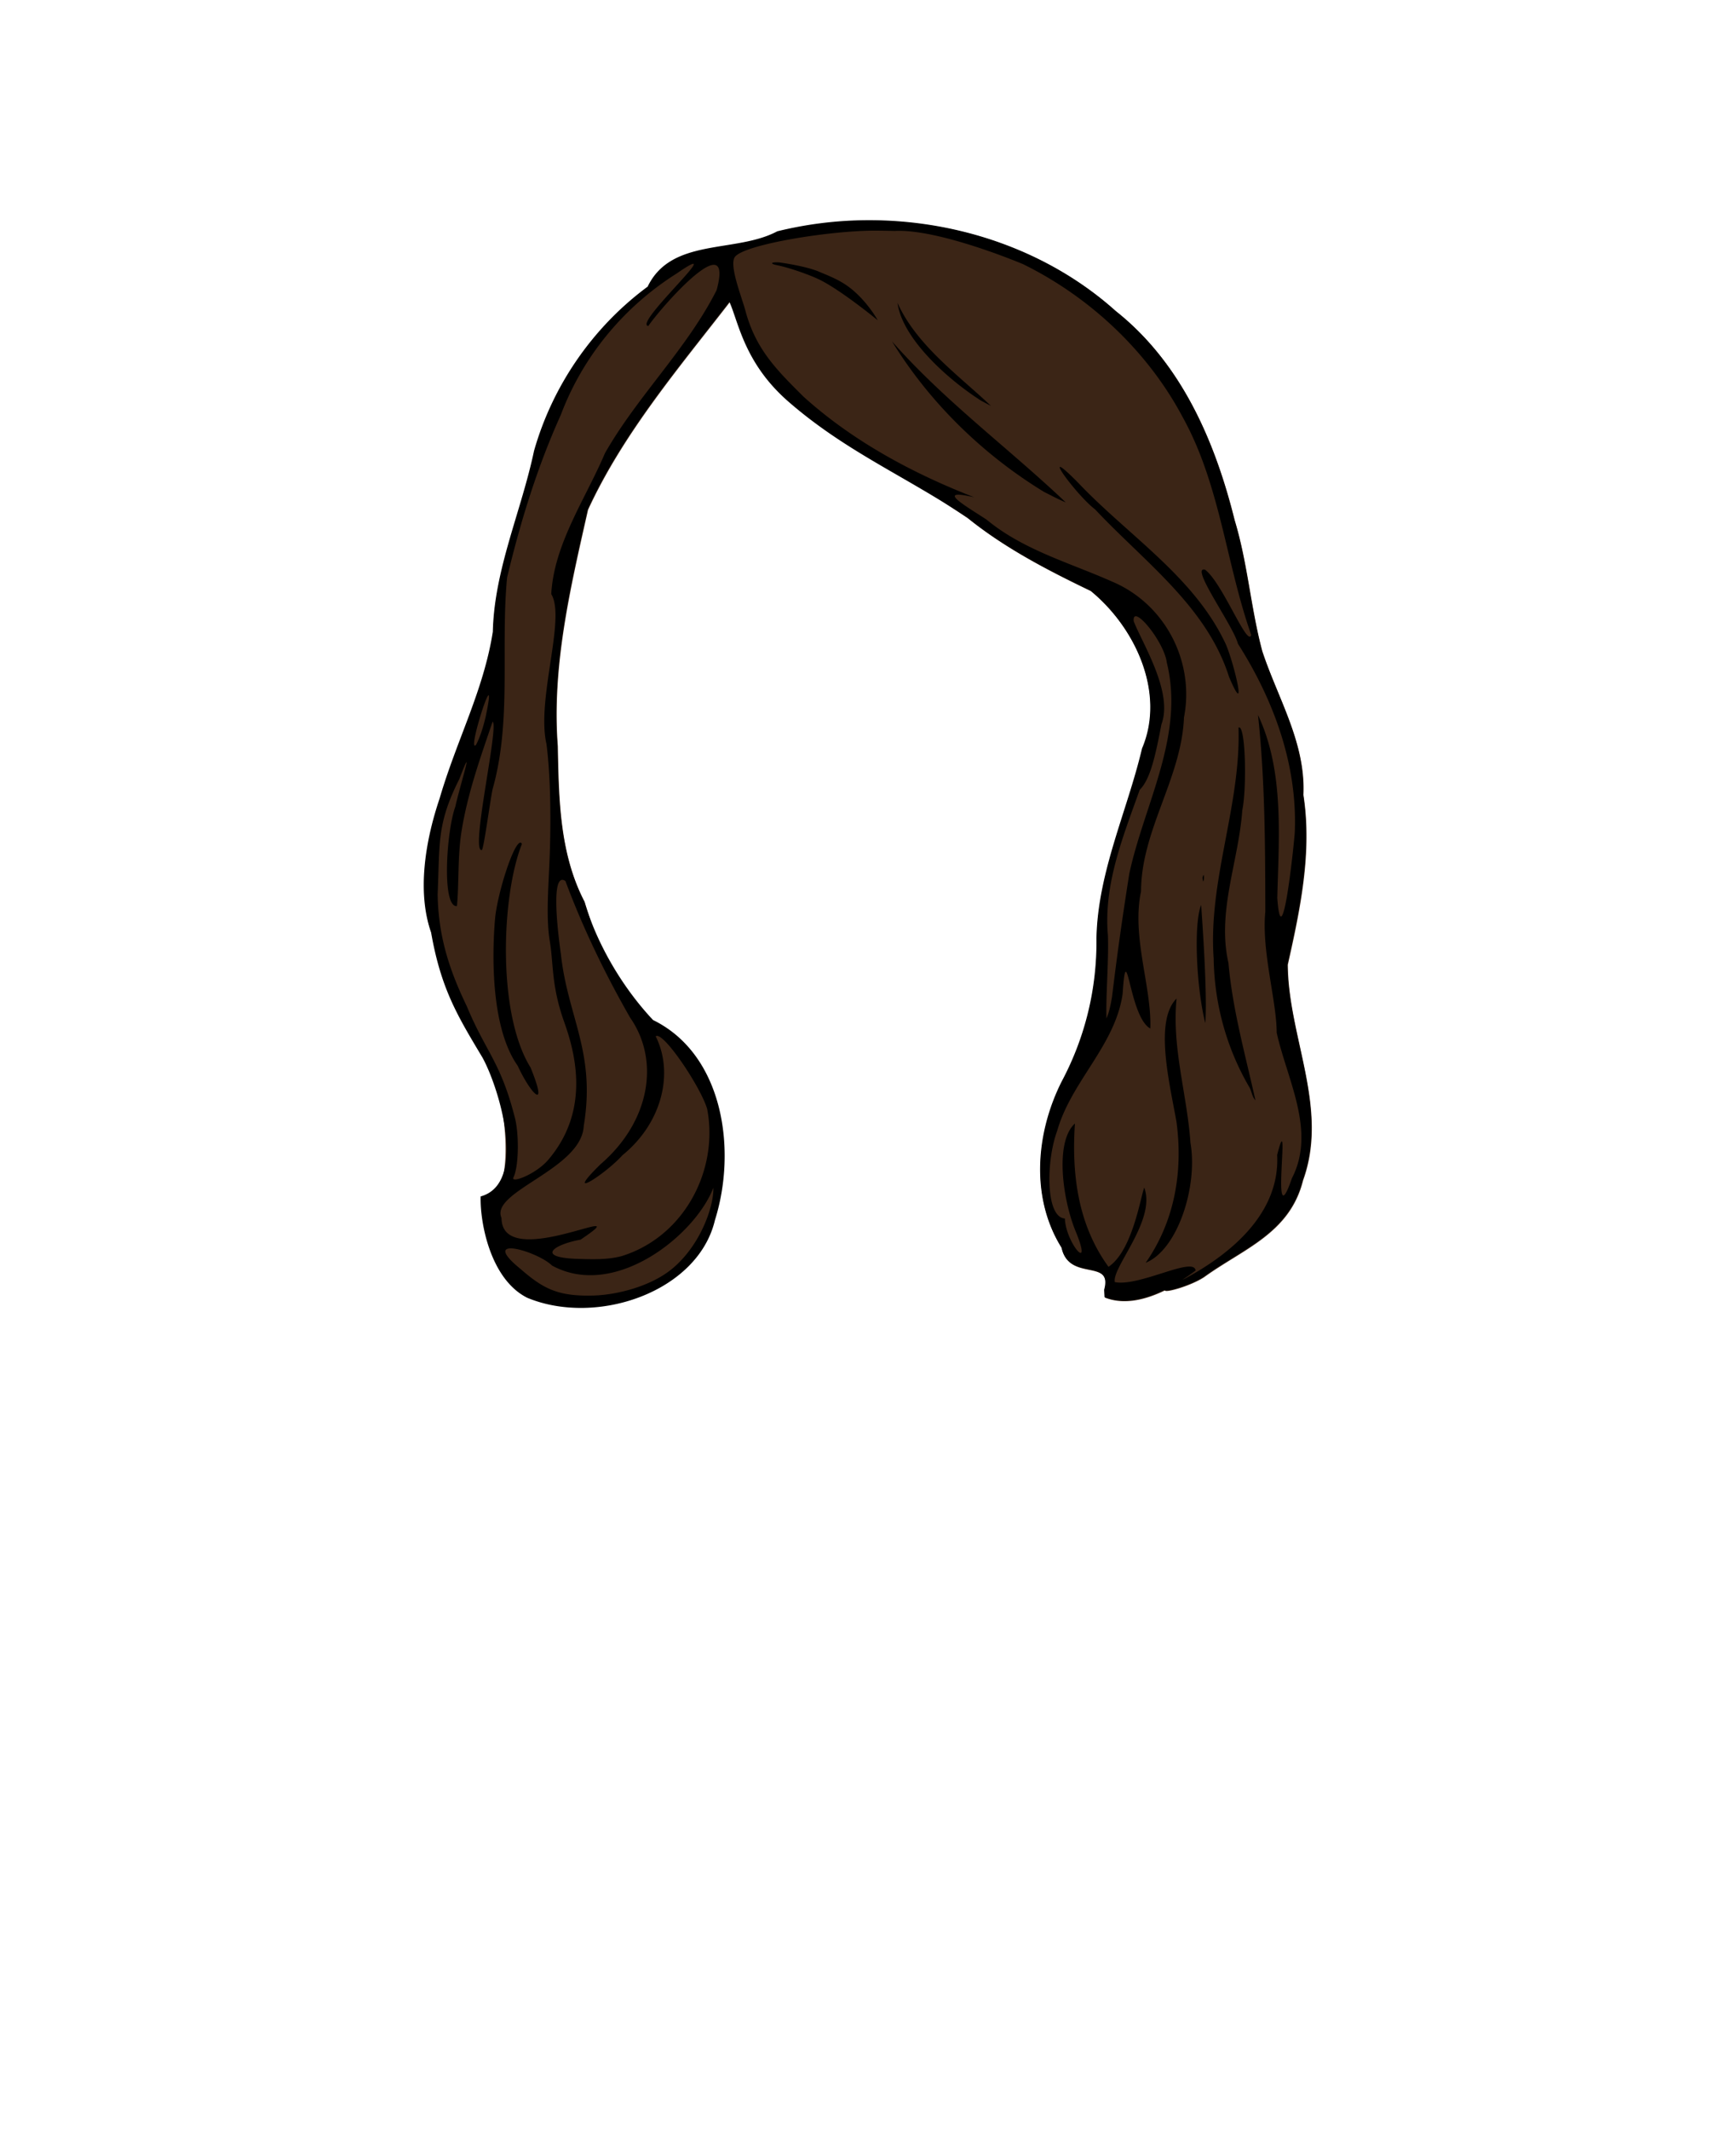 <svg xmlns="http://www.w3.org/2000/svg" width="1278.714" height="1568.173" viewBox="0 0 338.326 414.913">
  <path fill="none" d="M0 .651h337.155v414.262H0z" paint-order="stroke fill markers"/>
  <path class="hair" fill="#3b2516" d="M169.026 42.996a74.604 74.604 0 0 0-17.462 2.164c-8.12 4.33-20.622 1.161-25.267 10.776-10.74 7.944-18.537 19.311-22.143 31.995-2.483 11.78-7.745 23.073-8.03 35.232-1.728 11.534-4.71 23.128-9.347 33.946-2.633 7.78-5.533 16.52-2.69 24.608 3.505 8.979 6.957 18.027 11.321 26.615 3.218 5.74 4.78 21.48.593 25.105-.134 4.293.548 12.992 10.46 19.002 11.808 4.909 29.776-4.483 32.646-16.655 3.198-12.134.992-29.605-12.704-36.132-5.864-6.238-9.901-15.43-12.45-23.926-4.897-9.406-5.026-20.035-5.234-30.375-1.186-15.6 2.483-30.937 5.887-46.027 6.841-14.846 17.624-27.543 27.62-40.447 1.79 4.02 6.2 13.252 10.898 17.437 11.576 9.237 23.171 16.416 35.502 24.638 7.271 5.865 15.61 10.175 23.975 14.198 8.786 7.195 14.635 19.96 10.046 30.742-2.893 12.228-8.64 24.151-8.883 36.99.105 9.76-2.174 19.246-6.777 27.892-5.031 9.97-6.14 22.592-.038 32.348 1.42 6.674 10.008 1.935 8.317 8.214l.07 1.44c3.71 1.475 7.924.444 11.7-1.4.038.538 5.059-.871 7.653-2.584 7.64-5.52 16.69-8.502 19.27-18.835 5.104-14.086-2.881-27.884-2.972-42.02 2.436-10.845 4.77-21.923 3.044-33.082.48-10.086-4.97-18.765-8.005-27.964-2.255-8.426-2.84-17.126-5.376-25.494-3.797-15.289-10.333-30.57-23.159-40.732-13.114-11.757-30.815-17.777-48.465-17.67z"/>
  <path d="M168.948 42.894a74.602 74.602 0 0 0-17.462 2.164c-8.12 4.33-20.621 1.162-25.266 10.777-10.741 7.943-18.537 19.31-22.144 31.994-2.482 11.78-7.745 23.073-8.03 35.232-1.808 11.488-7.01 20.976-10.386 32.529-2.633 7.78-4.494 17.937-1.65 26.025 1.936 11.07 5.19 16.327 9.984 24.343 3.218 5.74 8.995 24.535-.32 27.108-.153 4.925 1.821 16.096 9.074 19.74 13.545 5.63 33.291-1.155 36.584-15.118 4.324-13.714 1.634-32.285-12.062-38.989-5.864-6.237-10.846-14.58-13.395-23.075-4.897-9.406-5.025-20.035-5.234-30.374-1.186-15.6 2.483-30.938 5.887-46.028 6.842-14.846 17.624-27.543 27.62-40.447 1.79 4.02 2.932 12.012 11.525 19.48 11.178 9.716 22.545 14.374 34.875 22.595 7.272 5.865 15.61 10.175 23.975 14.198 8.786 7.195 14.635 19.96 10.046 30.743-2.893 12.228-8.64 24.15-8.882 36.99.105 9.759-2.175 19.245-6.778 27.891-5.031 9.97-6.139 22.592-.038 32.348 1.42 6.674 10.008 1.936 8.317 8.215l.07 1.439c3.71 1.476 7.924.445 11.7-1.4.038.538 5.059-.87 7.654-2.584 7.639-5.52 16.69-8.501 19.27-18.835 5.103-14.085-2.882-27.884-2.973-42.02 2.436-10.845 4.77-21.923 3.044-33.082.48-10.086-4.97-18.765-8.005-27.964-2.255-8.427-2.84-17.126-5.376-25.494-3.797-15.289-10.333-30.57-23.158-40.731-13.115-11.758-30.816-17.778-48.466-17.67Zm1.73 2.036c1.23.006 2.462.027 3.697.056 6.365-.342 17.506 3.39 24.95 6.444 13.096 6.418 24.36 17.034 31.135 29.772 7.35 13.227 8.441 28.432 13.394 42.489-.74 2.534-5.592-10.161-9.008-12.72-3.052-.764 5.504 10.89 6.41 14.427 7.02 11.022 11.643 23.676 11.077 36.8-.283 3.681-2.556 24.607-3.406 12.723.3-11.867 1.387-24.75-3.761-35.648 1.38 12.709 1.406 25.534 1.429 38.33-.76 7.675 2.219 17.434 2.213 23.541 1.988 9.085 7.734 19.15 2.985 28.353-4.41 12.794-.057-15.666-2.89-4.508.577 11.273-8.871 19.186-17.987 24.094-.19.082-.326.148-.5.225a42.475 42.475 0 0 0 2.595-1.813c-.333-2.844-10.96 3.21-15.74 2.258-.653-2.801 8.106-12.082 5.73-18.402-.725 1.788-2.293 12.326-6.971 15.422-5.98-8.22-7.195-18.067-6.54-27.915-3.99 3.624-2.35 14.985.142 21.006 3.484 8.444-1.918 2.345-2.103-2.498-3.77-.226-3.683-11.127-1.508-17.045 2.736-9.67 11.308-16.636 12.76-26.688.796-11.99 1.22 4.472 5.401 6.72.294-8.07-3.692-17.871-1.808-26.716.037-11.946 7.89-22.033 8.37-33.882 2.11-10.805-3.606-22.09-14.051-26.48-8.329-3.696-17.274-6.142-24.405-12.04-3.953-2.608-10.38-6.208-2.41-4.36-12.05-4.686-23.664-10.933-33.268-19.59-5.338-5.301-9.351-9.304-11.349-16.794-.698-2.62-3.286-8.998-1.994-10.499 2.122-2.466 18.802-5.107 27.41-5.062zm-19.396 6.174c-1.185.014-1.006.332.127.552 2.168.422 6.256 1.809 8.351 2.844 4.265 2.106 11.293 7.884 11.293 7.884s-1.737-3.215-4.822-5.846c-2.234-1.905-4.554-2.733-6.604-3.608-2.645-1.13-7.753-1.812-7.753-1.812a9.515 9.515 0 0 0-.592-.014zm-16.217.288c1.66-.167-11.295 11.813-8.723 12.114 2.764-3.99 16.802-19.825 13.318-6.983-5.786 11.448-15.393 20.588-21.755 31.75-3.79 8.921-9.927 17.644-10.474 27.457 2.903 4.687-2.93 20.506-.932 29.192.736 5.728.9 13.32.667 20.753-.201 6.436-.833 12.753-.02 17.64.75 4.508.28 8.707 2.827 15.823 2.349 6.562 4.908 17.47-3.2 26.876-2.411 2.768-7.279 4.584-6.705 3.354 1.13-2.423 1.054-8.846.25-11.731-2.75-10.777-5.62-12.674-9.338-21.604-3.528-7.305-5.564-13.845-5.69-21.828.435-9.952-.203-13.649 4.215-22.419 3.261-8.54-.008 1.765-.757 5.321-1.744 4.741-2.708 19.715.306 19.395.419-4.448.114-9.748.9-14.62 1.21-7.5 3.785-14.653 6.057-21.314 1.256.958-4.42 25.488-2.112 25.016.373-.077 1.785-10.728 2.125-11.938 3.737-13.329 1.508-27.48 2.8-41.147 2.605-10.852 5.864-21.483 10.482-31.705 4.252-11.3 12.21-20.985 22.568-27.515 1.873-1.294 2.847-1.852 3.191-1.887zm39.85 7.61c.9 6.843 9.577 14.775 16.294 19.057l1.915 1.012c-5.862-5.612-14.48-11.724-18.21-20.068zm-1.066 7.503c7.219 11.794 17.641 22.01 29.6 29.304 1.408.707 2.795 1.46 4.258 2.057-11.14-10.569-23.685-19.792-33.858-31.361zm32.762 24.452c-.802-.06 4.1 6.228 6.821 8.28 9.541 10.182 21.748 18.89 26.1 32.633 3.942 9.264.587-4.149-.865-6.85-6.173-12.83-18.951-20.839-28.574-31.007-2.156-2.183-3.192-3.035-3.482-3.056zm14.755 29.091c1.387.035 5.63 5.68 6.038 9.055 3.497 14.244-4.426 27.584-7.32 41.104-1.264 8.03-2.303 15.182-3.365 24.006-.253 1.41-.496 2.838-1.078 4.165-.164-4.199.45-10.946.282-16.135-.886-9.93 2.938-19.231 6.191-28.385 2.064-2.032 3.06-6.605 4.232-12.752 2.359-6.276-3.772-15.852-5.401-20.09-.067-.686.1-.976.42-.968zm-126.161 15.39a.04.04 0 0 1 .026.002c.158.064.04 1.223-.582 4.186-.442 1.871-.991 3.741-1.87 5.465-1.51 1.577 1.827-9.507 2.426-9.652zm146.292 6.262a.238.238 0 0 0-.126.033c.475 15.239-5.94 29.752-4.84 45.01.15 9.379 2.803 17.91 6.899 24.952.519.797.537 1.928 1.238 2.636-1.956-8.821-4.46-17.652-5.254-26.728-2.288-10.032 1.979-19.76 2.689-29.738.894-4.354.659-16.127-.606-16.165zm-140.041 22.446c-1.342-.153-4.572 10.073-4.983 14.91-.642 7.559-.693 21.34 4.42 28.555 2.54 5.525 6.096 9.137 2.501.332-6.54-10.5-5.668-33.465-1.69-43.508-.05-.183-.134-.276-.248-.289zm133.103 6.317c-.044.015-.11.164-.202.53.185 1.837.394-.597.202-.53zm-124.985.933c.18-.005.387.068.621.23 3.442 9.238 7.748 18.122 12.618 26.624 5.857 8.403 3.84 20.275-5.777 28.548-7.646 7.49 1.068 1.833 4.245-1.74 7.797-6.307 10.07-16.097 6.506-23.178 1.377-1.19 8.797 9.894 10.03 14.14 2.275 11.776-4.367 24.87-16.688 28.676-2.865.761-5.898.607-8.835.526-8.07-.328-4.14-2.849.849-3.735 12.332-8.31-15.318 6.685-15.407-4.23-2.3-5.17 15.614-9.448 16.03-17.925 2.388-14.358-3.131-21.231-4.449-33.438-.506-3.553-1.88-14.438.257-14.498zm124.514 4.884c-1.512 3.778-.906 16.286.814 23.027.349-4.781-.273-15.449-.814-23.027zm-4.785 18.232c-4.405 4.374-1.327 16.64-.032 23.953 1.321 9.67-.31 19.4-5.993 27.527 6.29-2.558 10.19-14.98 8.734-23.327-.653-9.444-3.67-18.58-2.71-28.153zm-90.277 36.86c.107 3.485-2.339 10.86-7.726 15.528-4.4 3.812-11.376 5.333-15.452 5.465-6.993.226-9.906-1.26-14.324-5.104-8.467-6.86 3.113-3.605 6.06-.734 12.271 6.707 27.94-5.978 31.442-15.155z"/>
</svg>
